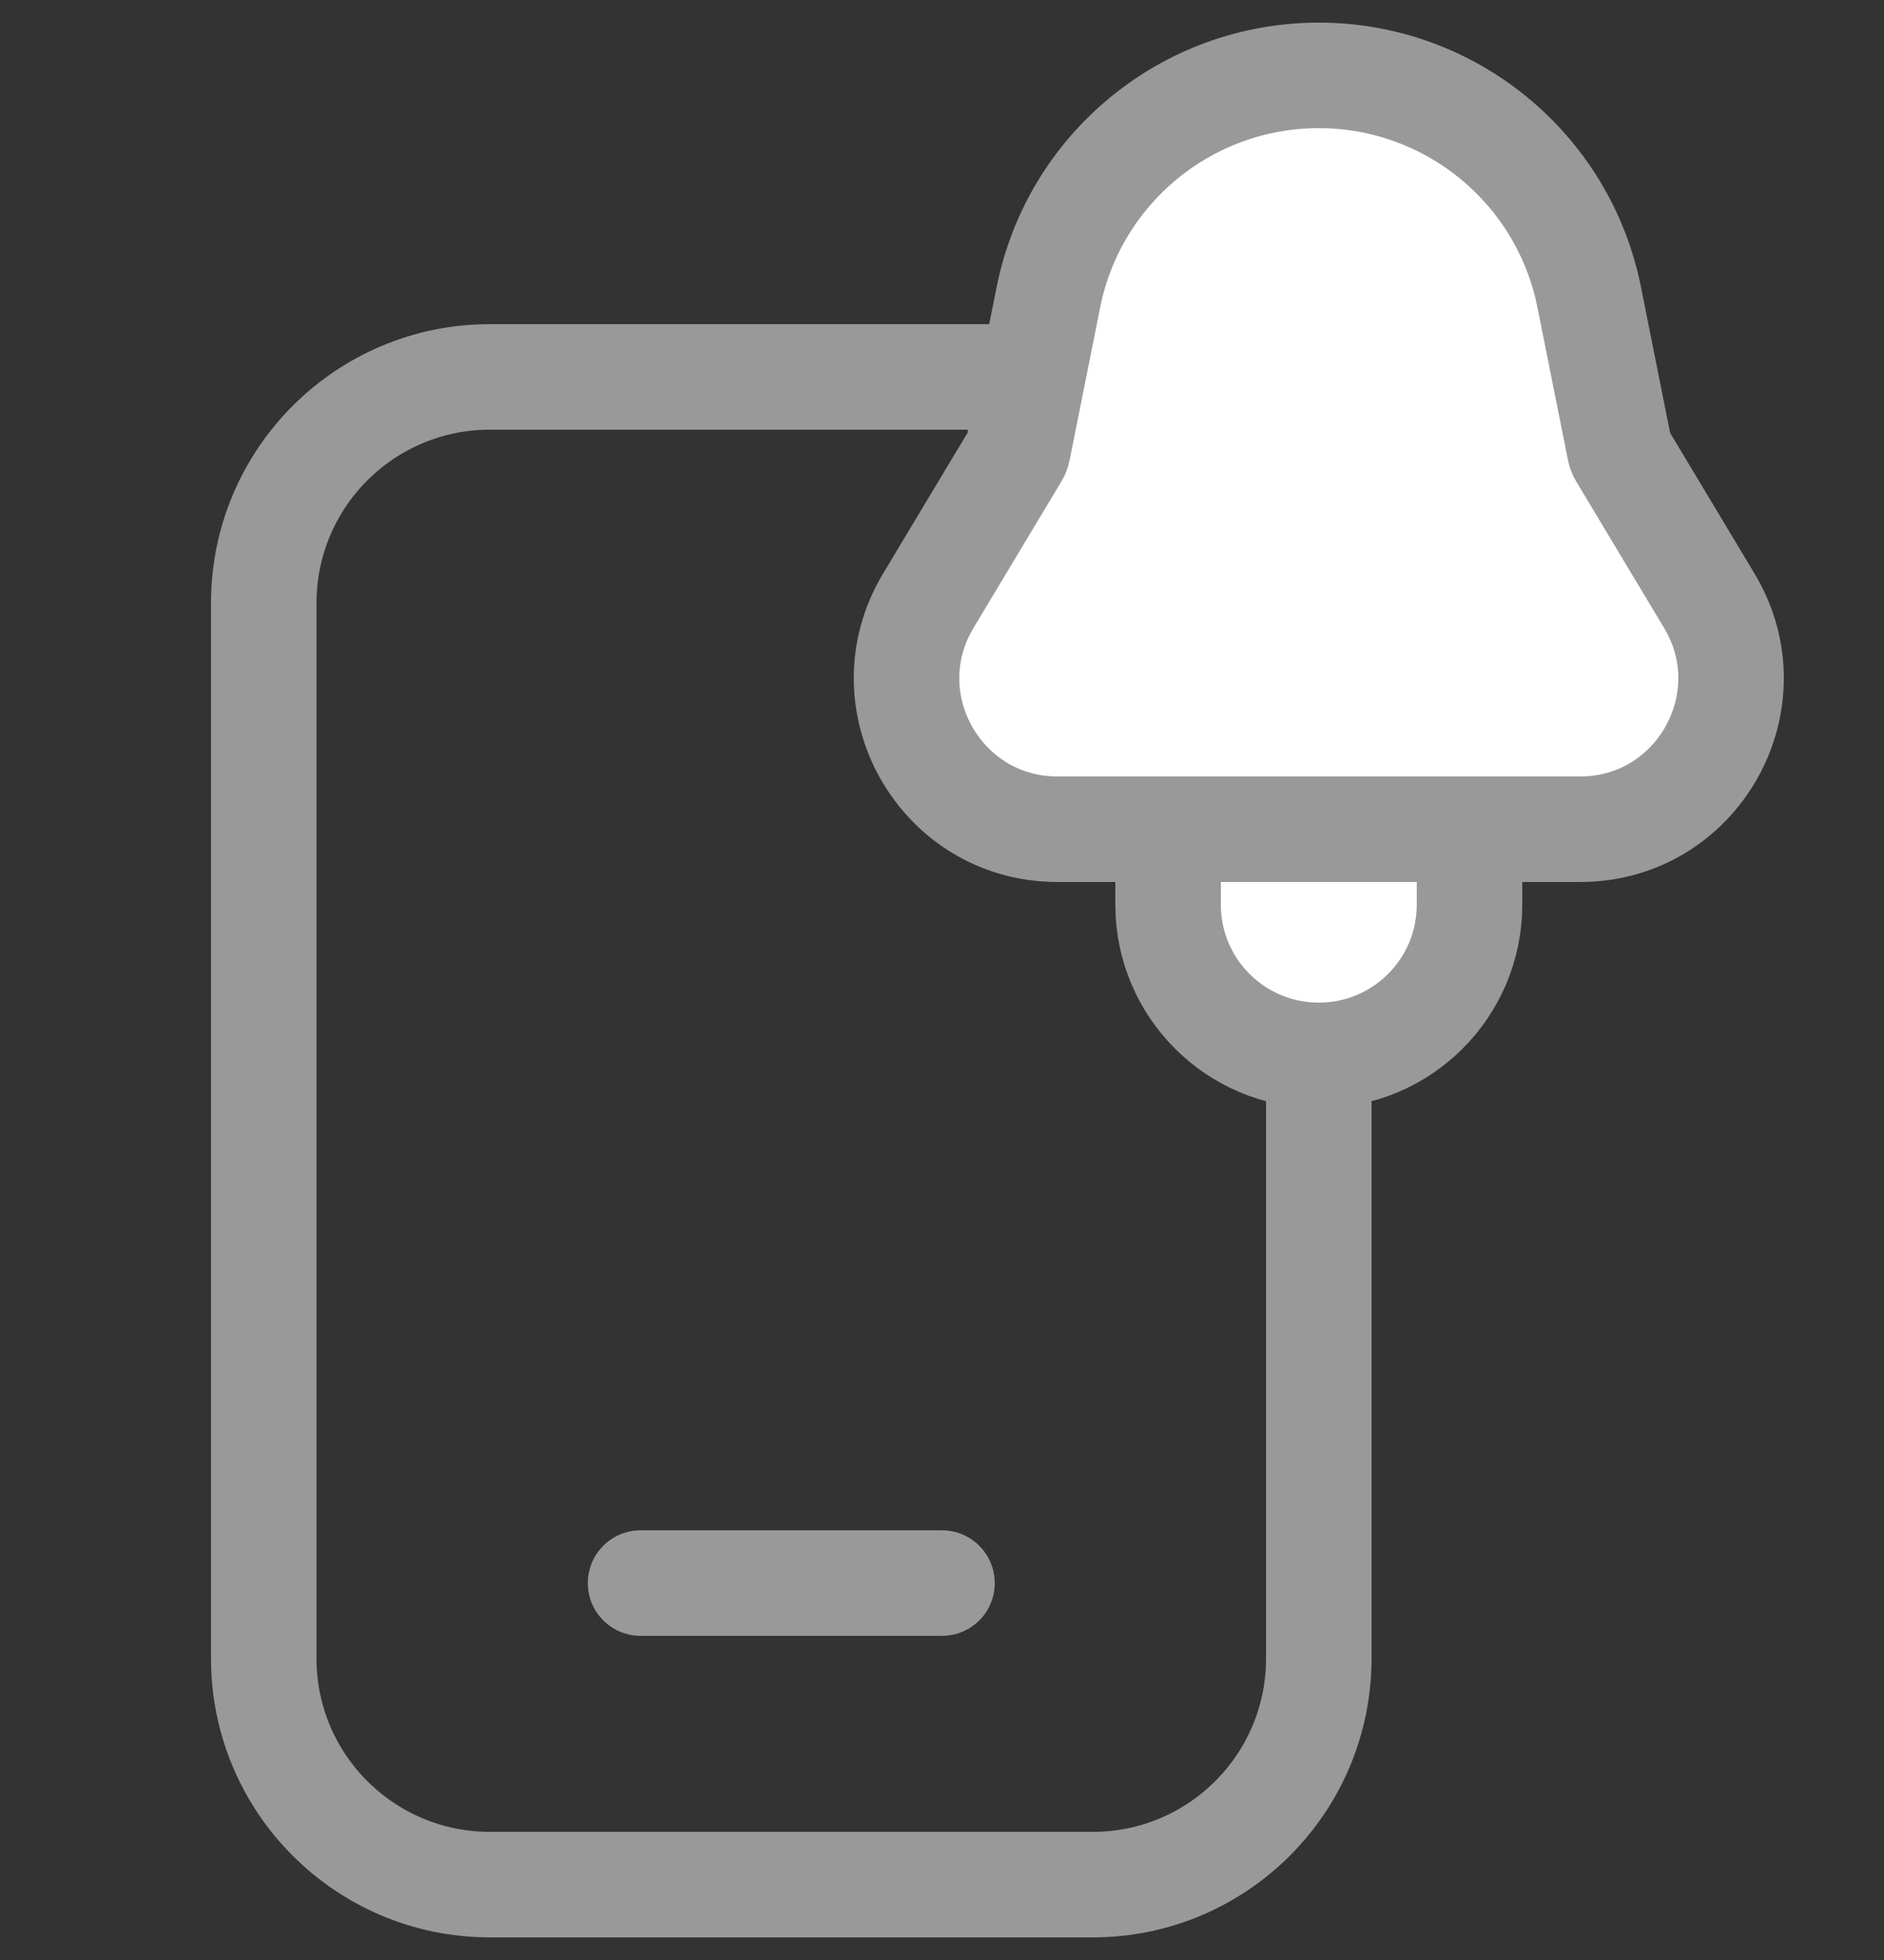 <svg width="25" height="26" viewBox="0 0 25 26" fill="none" xmlns="http://www.w3.org/2000/svg">
<rect x="0" y="0" width="25" height="26" fill="#333333" stroke="none"/>
<path d="M3.5 22V8C3.5 6.343 4.843 5 6.5 5H14.5C16.157 5 17.5 6.343 17.5 8V22C17.5 23.657 16.157 25 14.5 25H6.5C4.843 25 3.5 23.657 3.5 22Z" stroke="#999999" stroke-width="1.4" stroke-linecap="round"/>
<path d="M14.032 11H20.968C22.522 11 23.482 9.304 22.683 7.971L21.512 6.02C21.504 6.007 21.498 5.992 21.495 5.977L21.088 3.942C20.746 2.231 19.244 1 17.5 1C15.756 1 14.254 2.231 13.912 3.942L13.505 5.977C13.502 5.992 13.496 6.007 13.488 6.02L12.317 7.971C11.518 9.304 12.478 11 14.032 11Z" fill="white" stroke="#999999" stroke-width="1.4" stroke-linecap="round"/>
<path d="M8.5 21H12.5" stroke="#999999" stroke-width="1.4" stroke-linecap="round"/>
<path d="M19.5 11.065V12C19.5 13.105 18.605 14 17.5 14C16.395 14 15.5 13.105 15.5 12V11.065C15.5 11.029 15.529 11 15.565 11H19.435C19.471 11 19.5 11.029 19.5 11.065Z" fill="white" stroke="#999999" stroke-width="1.4" stroke-linecap="round"/>
</svg>
